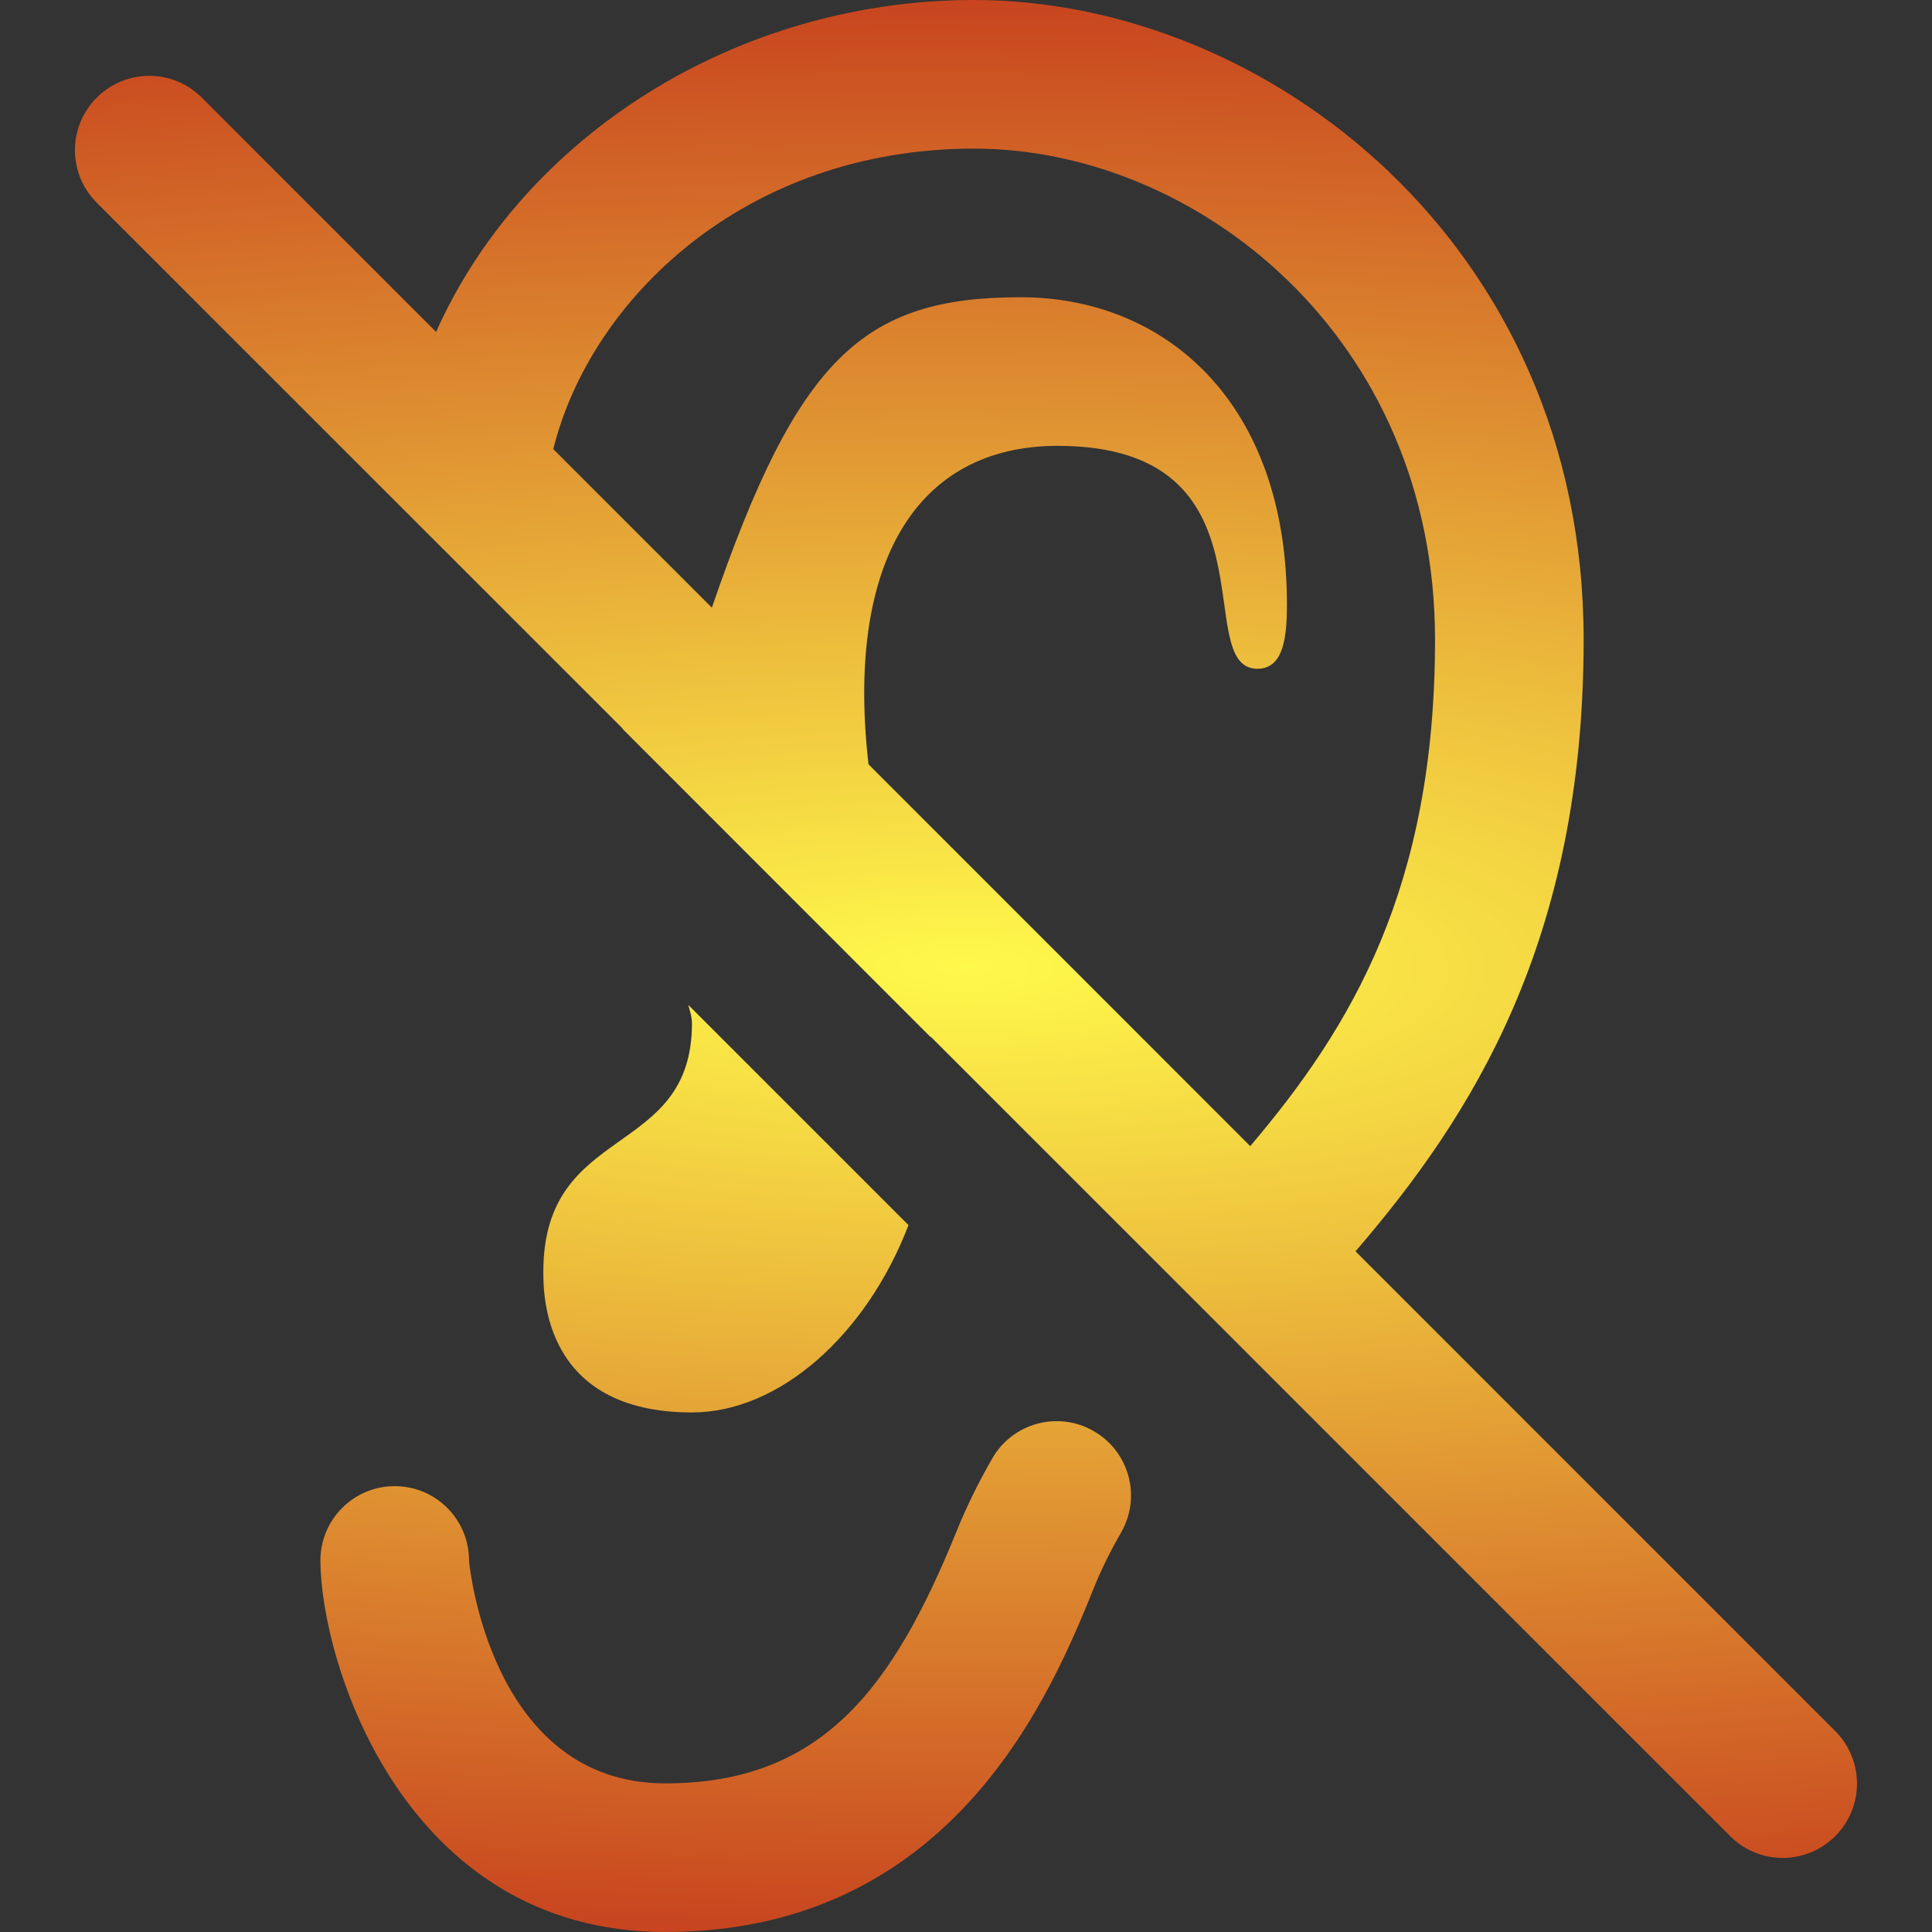 <?xml version="1.0" encoding="UTF-8" standalone="no"?>
<!-- Generator: Adobe Illustrator 17.0.0, SVG Export Plug-In . SVG Version: 6.00 Build 0)  -->

<svg
   xmlns:dc="http://purl.org/dc/elements/1.1/"
   xmlns:cc="http://creativecommons.org/ns#"
   xmlns:rdf="http://www.w3.org/1999/02/22-rdf-syntax-ns#"
   xmlns:svg="http://www.w3.org/2000/svg"
   xmlns="http://www.w3.org/2000/svg"
   xmlns:xlink="http://www.w3.org/1999/xlink"
   xmlns:sodipodi="http://sodipodi.sourceforge.net/DTD/sodipodi-0.dtd"
   xmlns:inkscape="http://www.inkscape.org/namespaces/inkscape"
   version="1.1"
   id="Layer_1"
   x="0px"
   y="0px"
   width="26px"
   height="26px"
   viewBox="0 0 26 26"
   enable-background="new 0 0 26 26"
   xml:space="preserve"
   sodipodi:docname="unlistened.svg"
   inkscape:version="0.92.2 5c3e80d, 2017-08-06"><rect x="0" y="0" width="26" height="26" fill="#333333" stroke="none"/><defs
     id="defs7"><linearGradient
       inkscape:collect="always"
       id="linearGradient823"><stop
         style="stop-color:#fff94b;stop-opacity:1"
         offset="0"
         id="stop819" /><stop
         style="stop-color:#c8451f;stop-opacity:1"
         offset="1"
         id="stop821" /></linearGradient><radialGradient
       inkscape:collect="always"
       xlink:href="#linearGradient823"
       id="radialGradient825"
       cx="13"
       cy="13"
       fx="13"
       fy="13"
       r="11.991"
       gradientTransform="matrix(-3.677,-0.018,0.005,-1.084,60.725,27.333)"
       gradientUnits="userSpaceOnUse" /></defs><sodipodi:namedview
     pagecolor="#ffffff"
     bordercolor="#666666"
     borderopacity="1"
     objecttolerance="10"
     gridtolerance="10"
     guidetolerance="10"
     inkscape:pageopacity="0"
     inkscape:pageshadow="2"
     inkscape:window-width="1631"
     inkscape:window-height="876"
     id="namedview5"
     showgrid="false"
     inkscape:zoom="9.0769231"
     inkscape:cx="-7.1059322"
     inkscape:cy="13"
     inkscape:window-x="451"
     inkscape:window-y="202"
     inkscape:window-maximized="0"
     inkscape:current-layer="Layer_1" /><path
     d="m 15.086,20.626 c -0.146,0.253 -0.266,0.497 -0.366,0.746 -0.564,1.389 -1.883,4.628 -5.766,4.628 -3.542,0 -4.642,-3.665 -4.642,-5 0,-0.553 0.448,-1 1,-1 0.552,0 1,0.447 1,1 0,0.03 0.28,3 2.642,3 2.113,0 3.063,-1.292 3.913,-3.377 0.134,-0.334 0.294,-0.661 0.487,-0.997 0.275,-0.479 0.889,-0.643 1.366,-0.366 0.479,0.276 0.643,0.887 0.366,1.366 z m 9.612,4.084 c -0.195,0.195 -0.451,0.293 -0.707,0.293 -0.256,0 -0.512,-0.098 -0.707,-0.293 l -10.76,-10.76 c 0,0.003 0.001,0.006 0.002,0.009 l -4.15,-4.152 c 0.001,-0.001 0.002,-0.002 0.003,-0.003 l -7.077,-7.076 c -0.391,-0.391 -0.391,-1.023 0,-1.414 0.391,-0.391 1.023,-0.391 1.414,0 l 3.153,3.153 c 1.169,-2.626 4.032,-4.467 7.24,-4.467 3.945,0 8.203,3.291 8.203,8.607 0,4.062 -1.505,6.413 -3.07,8.233 l 6.456,6.456 c 0.39,0.391 0.39,1.023 0,1.414 z m -7.873,-9.286 c 1.367,-1.609 2.487,-3.482 2.487,-6.817 0,-4.081 -3.22,-6.607 -6.203,-6.607 -3.092,0 -5.167,2.039 -5.663,4.044 l 2.134,2.134 c 1.154,-3.367 2.038,-4.178 4.154,-4.178 1.953,0 3.585,1.418 3.585,4.133 0,0.422 -0.038,0.867 -0.397,0.867 -0.917,0 0.328,-3 -2.688,-3 -1.92,0 -2.854,1.602 -2.546,4.286 z m -9.513,1.691 c 0,0.309 0,1.893 2,1.893 1.18,0 2.35,-1.048 2.914,-2.521 l -2.963,-2.963 c 0.019,0.08 0.049,0.152 0.049,0.248 0,1.83 -2,1.329 -2,3.343 z"
     id="path2"
     inkscape:connector-curvature="0"
     style="fill-opacity:1;fill:url(#radialGradient825)" /></svg>